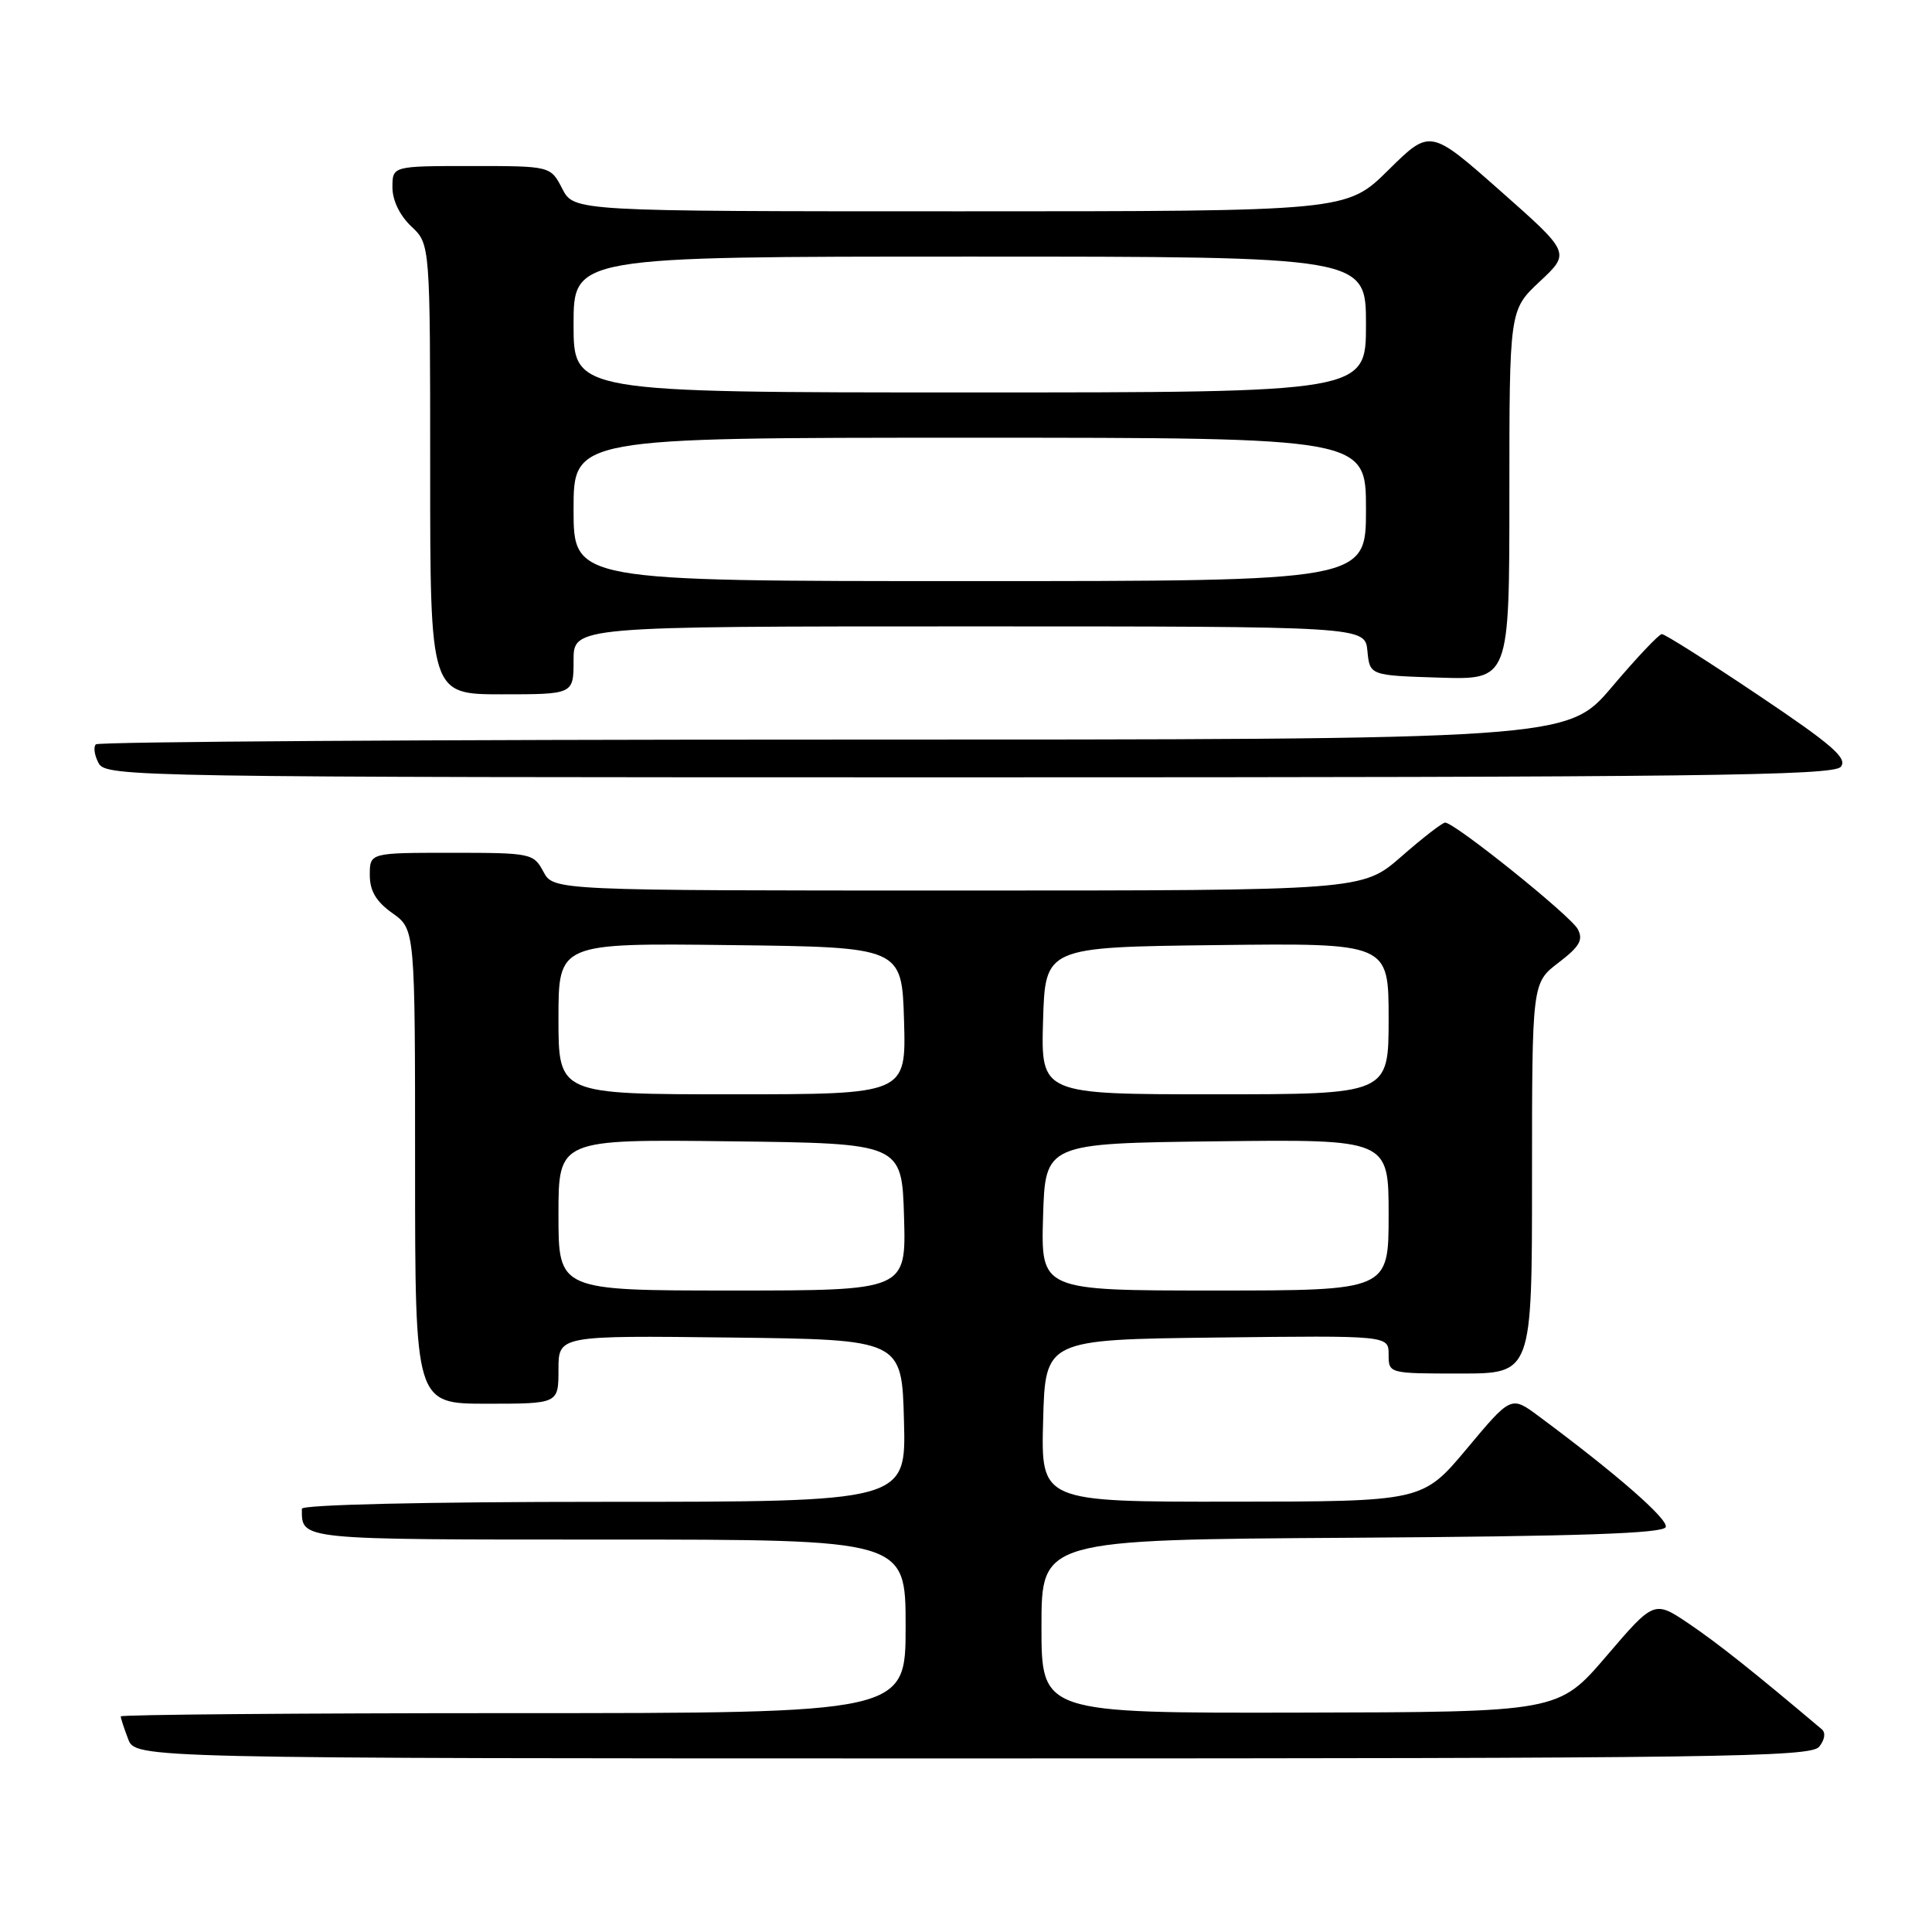 <?xml version="1.0" encoding="UTF-8" standalone="no"?>
<!DOCTYPE svg PUBLIC "-//W3C//DTD SVG 1.1//EN" "http://www.w3.org/Graphics/SVG/1.1/DTD/svg11.dtd" >
<svg xmlns="http://www.w3.org/2000/svg" xmlns:xlink="http://www.w3.org/1999/xlink" version="1.1" viewBox="0 0 256 256">
 <g >
 <path fill="currentColor"
d=" M 241.04 231.46 C 241.78 230.56 241.94 229.60 241.41 229.15 C 232.29 221.45 227.68 217.79 223.85 215.19 C 219.19 212.04 219.19 212.04 212.85 219.45 C 206.50 226.86 206.50 226.86 172.25 226.93 C 138.00 227.00 138.00 227.00 138.00 215.51 C 138.00 204.02 138.00 204.02 179.17 203.76 C 209.37 203.57 220.44 203.19 220.72 202.34 C 221.07 201.30 214.18 195.29 203.87 187.64 C 200.23 184.94 200.23 184.94 194.37 191.95 C 188.50 198.96 188.50 198.96 163.22 198.98 C 137.93 199.00 137.93 199.00 138.22 188.25 C 138.50 177.50 138.50 177.50 161.25 177.23 C 184.00 176.96 184.00 176.96 184.00 179.48 C 184.00 182.00 184.01 182.00 193.50 182.00 C 203.00 182.00 203.00 182.00 203.00 156.12 C 203.00 130.24 203.00 130.24 206.51 127.56 C 209.31 125.42 209.82 124.54 209.06 123.11 C 208.11 121.33 192.76 109.00 191.49 109.00 C 191.12 109.00 188.51 111.02 185.68 113.50 C 180.53 118.00 180.53 118.00 126.94 118.00 C 73.34 118.00 73.34 118.00 72.00 115.50 C 70.70 113.07 70.36 113.00 59.83 113.00 C 49.00 113.00 49.00 113.00 49.00 115.93 C 49.00 118.05 49.83 119.46 52.00 121.00 C 55.00 123.14 55.00 123.14 55.00 154.57 C 55.00 186.00 55.00 186.00 64.50 186.00 C 74.00 186.00 74.00 186.00 74.00 181.48 C 74.00 176.96 74.00 176.96 96.75 177.23 C 119.50 177.50 119.50 177.50 119.78 188.25 C 120.07 199.00 120.07 199.00 80.03 199.00 C 56.39 199.00 40.00 199.38 40.00 199.92 C 40.00 204.08 39.23 204.00 80.61 204.00 C 120.00 204.00 120.00 204.00 120.00 215.50 C 120.00 227.00 120.00 227.00 68.00 227.00 C 39.40 227.00 16.00 227.20 16.00 227.43 C 16.00 227.67 16.44 229.02 16.98 230.43 C 17.95 233.00 17.95 233.00 128.85 233.00 C 227.57 233.00 239.90 232.83 241.04 231.46 Z  M 243.91 101.61 C 244.85 100.48 242.80 98.70 232.98 92.11 C 226.34 87.65 220.59 84.01 220.20 84.02 C 219.82 84.03 216.84 87.18 213.59 91.02 C 207.67 98.00 207.67 98.00 110.50 98.00 C 57.06 98.00 13.05 98.28 12.70 98.63 C 12.35 98.98 12.52 100.10 13.07 101.13 C 14.04 102.94 17.78 103.00 128.41 103.00 C 224.80 103.00 242.94 102.78 243.91 101.61 Z  M 76.00 87.50 C 76.00 83.00 76.00 83.00 128.44 83.00 C 180.87 83.00 180.87 83.00 181.19 86.25 C 181.50 89.50 181.50 89.50 190.75 89.79 C 200.00 90.08 200.00 90.08 200.00 65.57 C 200.00 41.07 200.00 41.07 204.04 37.29 C 208.09 33.50 208.09 33.50 198.79 25.28 C 189.50 17.07 189.50 17.07 183.97 22.53 C 178.44 28.00 178.44 28.00 127.25 28.00 C 76.05 28.00 76.05 28.00 74.50 25.00 C 72.95 22.00 72.95 22.00 62.47 22.00 C 52.00 22.00 52.00 22.00 52.00 24.83 C 52.00 26.55 52.98 28.57 54.50 30.00 C 57.00 32.35 57.00 32.35 57.00 62.17 C 57.00 92.00 57.00 92.00 66.50 92.00 C 76.00 92.00 76.00 92.00 76.00 87.50 Z  M 74.00 160.98 C 74.00 150.96 74.00 150.96 96.75 151.23 C 119.50 151.50 119.50 151.50 119.79 161.25 C 120.07 171.00 120.07 171.00 97.04 171.00 C 74.00 171.00 74.00 171.00 74.00 160.98 Z  M 138.21 161.25 C 138.50 151.50 138.50 151.50 161.25 151.23 C 184.00 150.96 184.00 150.96 184.00 160.98 C 184.00 171.00 184.00 171.00 160.96 171.00 C 137.93 171.00 137.93 171.00 138.21 161.25 Z  M 74.00 134.98 C 74.00 124.96 74.00 124.96 96.75 125.23 C 119.50 125.50 119.50 125.50 119.79 135.25 C 120.07 145.00 120.07 145.00 97.04 145.00 C 74.00 145.00 74.00 145.00 74.00 134.98 Z  M 138.21 135.25 C 138.50 125.50 138.50 125.50 161.25 125.23 C 184.00 124.96 184.00 124.96 184.00 134.98 C 184.00 145.00 184.00 145.00 160.96 145.00 C 137.93 145.00 137.93 145.00 138.21 135.25 Z  M 76.00 67.50 C 76.00 58.00 76.00 58.00 128.50 58.00 C 181.00 58.00 181.00 58.00 181.00 67.50 C 181.00 77.00 181.00 77.00 128.50 77.00 C 76.00 77.00 76.00 77.00 76.00 67.50 Z  M 76.00 43.00 C 76.00 34.00 76.00 34.00 128.50 34.00 C 181.00 34.00 181.00 34.00 181.00 43.00 C 181.00 52.00 181.00 52.00 128.50 52.00 C 76.00 52.00 76.00 52.00 76.00 43.00 Z "/>
</g>
</svg>